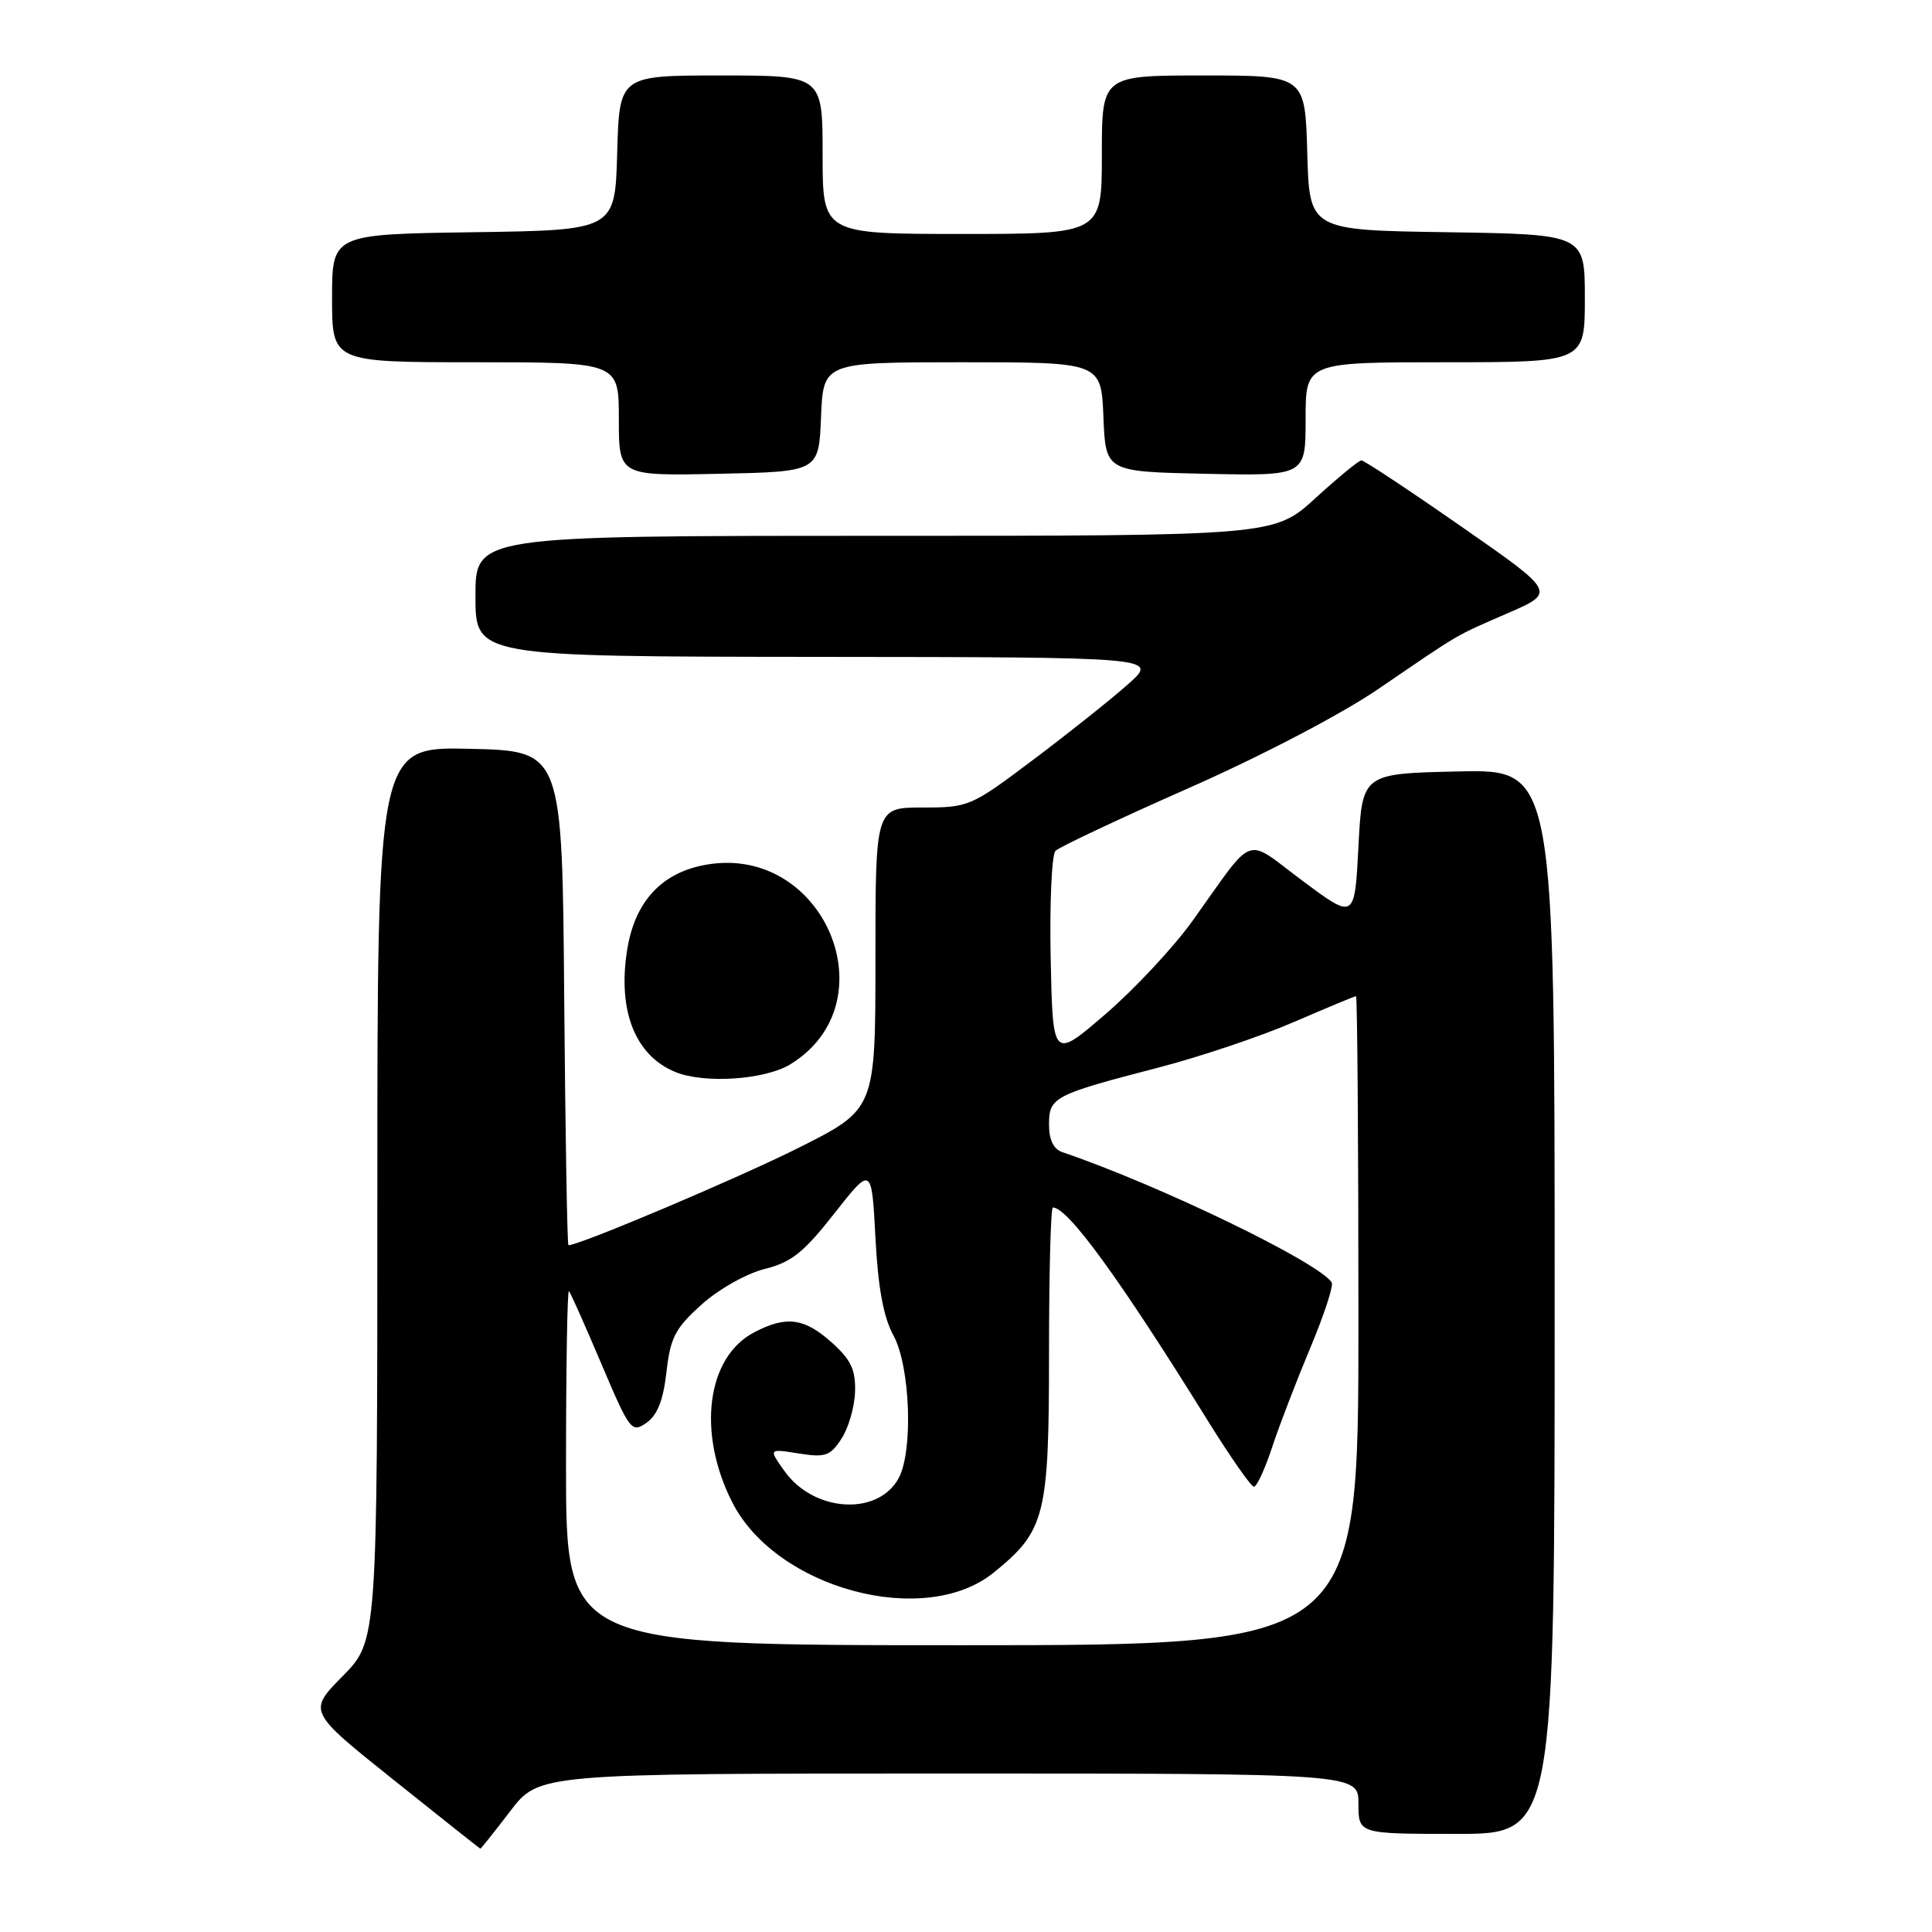 <?xml version="1.0" encoding="UTF-8" standalone="no"?>
<!DOCTYPE svg PUBLIC "-//W3C//DTD SVG 1.1//EN" "http://www.w3.org/Graphics/SVG/1.1/DTD/svg11.dtd" >
<svg xmlns="http://www.w3.org/2000/svg" xmlns:xlink="http://www.w3.org/1999/xlink" version="1.1" viewBox="0 0 256 256">
 <g >
 <path fill="currentColor"
d=" M 67.60 240.00 C 71.41 235.00 71.41 235.00 125.71 235.00 C 180.00 235.00 180.00 235.00 180.00 239.00 C 180.00 243.00 180.00 243.00 193.00 243.00 C 206.00 243.00 206.00 243.00 206.00 172.47 C 206.00 101.94 206.00 101.94 193.25 102.22 C 180.50 102.50 180.50 102.50 180.00 112.18 C 179.50 121.86 179.50 121.86 172.62 116.73 C 164.74 110.86 166.46 110.23 158.00 122.04 C 155.53 125.49 150.35 131.04 146.50 134.36 C 139.50 140.39 139.50 140.39 139.22 127.03 C 139.07 119.67 139.36 113.24 139.86 112.74 C 140.37 112.23 148.31 108.49 157.50 104.43 C 167.23 100.13 177.75 94.63 182.67 91.27 C 193.75 83.71 192.60 84.38 199.83 81.23 C 206.16 78.48 206.16 78.48 193.59 69.74 C 186.68 64.93 180.74 61.00 180.40 61.00 C 180.06 61.00 177.32 63.25 174.31 66.00 C 168.84 71.00 168.84 71.00 115.92 71.00 C 63.00 71.00 63.00 71.00 63.00 79.00 C 63.00 87.00 63.00 87.00 108.25 87.04 C 153.50 87.08 153.50 87.08 149.50 90.64 C 147.30 92.60 141.68 97.08 137.00 100.60 C 128.66 106.88 128.38 107.00 122.25 107.00 C 116.00 107.00 116.00 107.00 116.00 126.99 C 116.00 146.98 116.00 146.98 105.84 152.08 C 97.83 156.10 76.80 165.00 75.32 165.00 C 75.16 165.00 74.91 150.26 74.76 132.25 C 74.50 99.50 74.50 99.50 62.25 99.22 C 50.00 98.94 50.00 98.94 50.00 158.18 C 50.00 217.43 50.00 217.43 45.40 222.10 C 40.80 226.77 40.80 226.77 52.15 235.84 C 58.39 240.83 63.56 244.93 63.64 244.96 C 63.72 244.98 65.50 242.75 67.60 240.00 Z  M 104.70 141.04 C 118.01 132.92 109.26 111.92 93.67 114.56 C 87.71 115.56 84.10 119.44 83.09 125.93 C 81.83 133.98 84.18 139.88 89.50 142.05 C 93.32 143.62 101.35 143.08 104.70 141.04 Z  M 108.79 55.25 C 109.09 48.00 109.09 48.00 127.50 48.00 C 145.91 48.00 145.91 48.00 146.21 55.25 C 146.50 62.50 146.50 62.50 159.75 62.78 C 173.00 63.06 173.00 63.06 173.00 55.53 C 173.00 48.00 173.00 48.00 191.50 48.00 C 210.00 48.00 210.00 48.00 210.00 39.52 C 210.00 31.05 210.00 31.05 191.75 30.77 C 173.50 30.50 173.50 30.50 173.22 20.25 C 172.93 10.00 172.93 10.00 159.47 10.00 C 146.00 10.00 146.00 10.00 146.00 20.50 C 146.00 31.00 146.00 31.00 127.50 31.00 C 109.00 31.00 109.00 31.00 109.00 20.50 C 109.00 10.00 109.00 10.00 95.53 10.00 C 82.07 10.00 82.07 10.00 81.78 20.25 C 81.50 30.50 81.50 30.50 62.75 30.77 C 44.00 31.04 44.00 31.04 44.00 39.52 C 44.00 48.00 44.00 48.00 63.00 48.00 C 82.00 48.00 82.00 48.00 82.00 55.53 C 82.00 63.06 82.00 63.06 95.25 62.78 C 108.50 62.50 108.50 62.50 108.79 55.25 Z  M 75.00 194.33 C 75.00 181.32 75.17 170.85 75.39 171.08 C 75.60 171.31 77.54 175.65 79.69 180.73 C 83.45 189.59 83.69 189.90 85.66 188.53 C 87.11 187.51 87.89 185.54 88.31 181.79 C 88.83 177.23 89.47 176.00 92.95 172.87 C 95.22 170.83 98.88 168.76 101.31 168.15 C 104.87 167.26 106.50 165.96 110.56 160.78 C 115.50 154.50 115.50 154.50 116.00 164.00 C 116.35 170.68 117.06 174.53 118.40 176.98 C 120.61 181.05 121.02 192.23 119.09 195.84 C 116.37 200.91 107.85 200.40 103.96 194.94 C 101.83 191.95 101.83 191.95 105.82 192.59 C 109.36 193.15 110.00 192.93 111.50 190.64 C 112.43 189.22 113.24 186.41 113.30 184.40 C 113.38 181.48 112.76 180.17 110.19 177.87 C 106.56 174.63 104.21 174.32 99.97 176.52 C 93.63 179.79 92.33 189.85 97.04 199.09 C 102.87 210.52 122.51 215.79 131.65 208.39 C 138.51 202.84 139.00 200.91 139.00 179.27 C 139.00 168.67 139.23 160.00 139.51 160.00 C 141.51 160.00 148.36 169.43 160.04 188.25 C 163.03 193.06 165.78 197.00 166.15 197.00 C 166.53 197.00 167.62 194.64 168.57 191.75 C 169.52 188.86 171.80 182.95 173.62 178.60 C 175.44 174.26 176.72 170.36 176.46 169.94 C 174.83 167.30 153.61 157.03 140.75 152.66 C 139.60 152.27 139.00 151.02 139.00 149.01 C 139.00 145.38 139.59 145.07 153.50 141.46 C 159.00 140.03 167.07 137.32 171.43 135.43 C 175.79 133.55 179.50 132.00 179.68 132.00 C 179.85 132.00 180.00 151.35 180.00 175.00 C 180.00 218.00 180.00 218.00 127.50 218.00 C 75.00 218.00 75.00 218.00 75.00 194.33 Z "/>
</g>
</svg>
